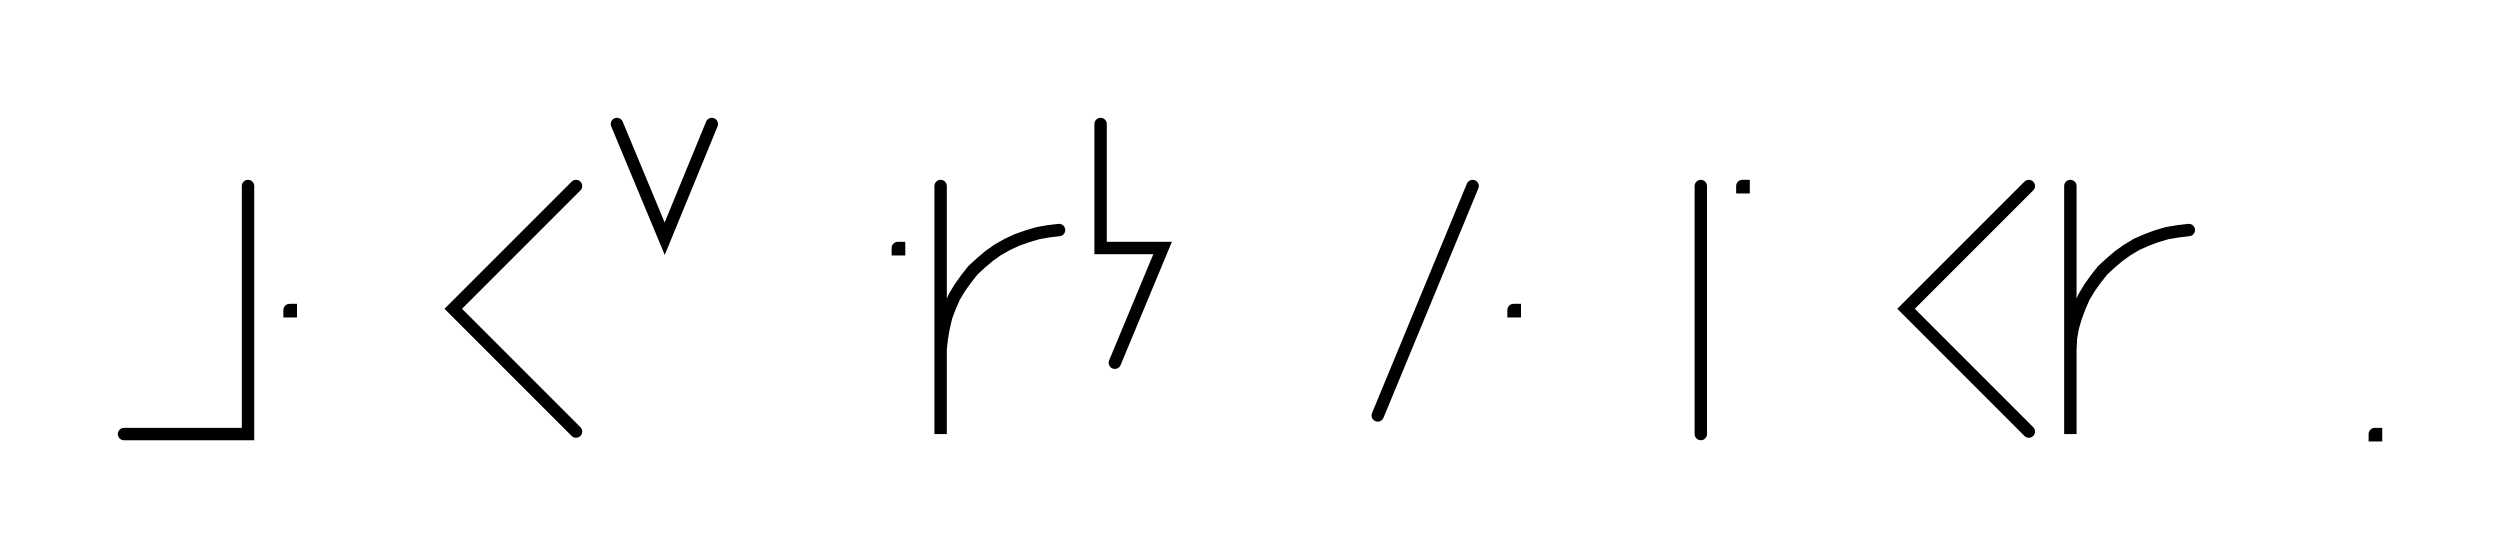 <svg xmlns="http://www.w3.org/2000/svg" width="403.191" height="90.2" style="fill:none; stroke-linecap:round;">
    <rect width="100%" height="100%" fill="#FFFFFF" />
<path stroke="#000000" stroke-width="2" d="M 550,75" />
<path stroke="#000000" stroke-width="2" d="M 40,30 40,70 20,70" />
<path stroke="#000000" stroke-width="2" d="M 46.7,70" />
<path stroke="#000000" stroke-width="2" d="M 46.7,50 46.9,50 46.9,50.2 46.7,50.2 46.7,50" />
<path stroke="#000000" stroke-width="2" d="M 76.9,70" />
<path stroke="#000000" stroke-width="2" d="M 92.9,30 73.1,49.8 92.9,69.6" />
<path stroke="#000000" stroke-width="2" d="M 99.5,70" />
<path stroke="#000000" stroke-width="2" d="M 99.5,20 107.2,38.5 114.8,20" />
<path stroke="#000000" stroke-width="2" d="M 144.8,70" />
<path stroke="#000000" stroke-width="2" d="M 144.8,40 145,40 145,40.2 144.8,40.2 144.8,40" />
<path stroke="#000000" stroke-width="2" d="M 151.7,70" />
<path stroke="#000000" stroke-width="2" d="M 151.7,30 151.7,70 151.7,58 151.7,56.3 151.9,54.5 152.2,52.8 152.6,51.1 153.2,49.5 153.9,47.9 154.8,46.4 155.8,45 156.9,43.6 158.2,42.4 159.5,41.3 160.9,40.3 162.5,39.4 164,38.7 165.7,38.1 167.4,37.6 169.1,37.3 170.8,37.1" />
<path stroke="#000000" stroke-width="2" d="M 177.5,70" />
<path stroke="#000000" stroke-width="2" d="M 177.5,20 177.5,40 187.5,40 179.8,58.5" />
<path stroke="#000000" stroke-width="2" d="M 217.5,70" />
<path stroke="#000000" stroke-width="2" d="M 237.5,30 222.2,67" />
<path stroke="#000000" stroke-width="2" d="M 244.1,70" />
<path stroke="#000000" stroke-width="2" d="M 244.1,50 244.3,50 244.3,50.2 244.1,50.2 244.1,50" />
<path stroke="#000000" stroke-width="2" d="M 274.3,70" />
<path stroke="#000000" stroke-width="2" d="M 274.3,30 274.3,70" />
<path stroke="#000000" stroke-width="2" d="M 281,70" />
<path stroke="#000000" stroke-width="2" d="M 281,30 281.2,30 281.2,30.2 281,30.2 281,30" />
<path stroke="#000000" stroke-width="2" d="M 311.2,70" />
<path stroke="#000000" stroke-width="2" d="M 327.2,30 307.4,49.8 327.2,69.6" />
<path stroke="#000000" stroke-width="2" d="M 333.9,70" />
<path stroke="#000000" stroke-width="2" d="M 333.9,30 333.9,70 333.9,58 333.9,56.3 334,54.5 334.3,52.8 334.8,51.1 335.4,49.5 336.1,47.9 337,46.4 338,45 339.1,43.6 340.4,42.4 341.7,41.3 343.1,40.3 344.6,39.4 346.2,38.7 347.8,38.1 349.5,37.6 351.3,37.3 353,37.1" />
<path stroke="#000000" stroke-width="2" d="M 383,70" />
<path stroke="#000000" stroke-width="2" d="M 383,70 383.2,70 383.2,70.2 383,70.2 383,70" />
<path stroke="#000000" stroke-width="2" d="M 413.2,70" />
</svg>